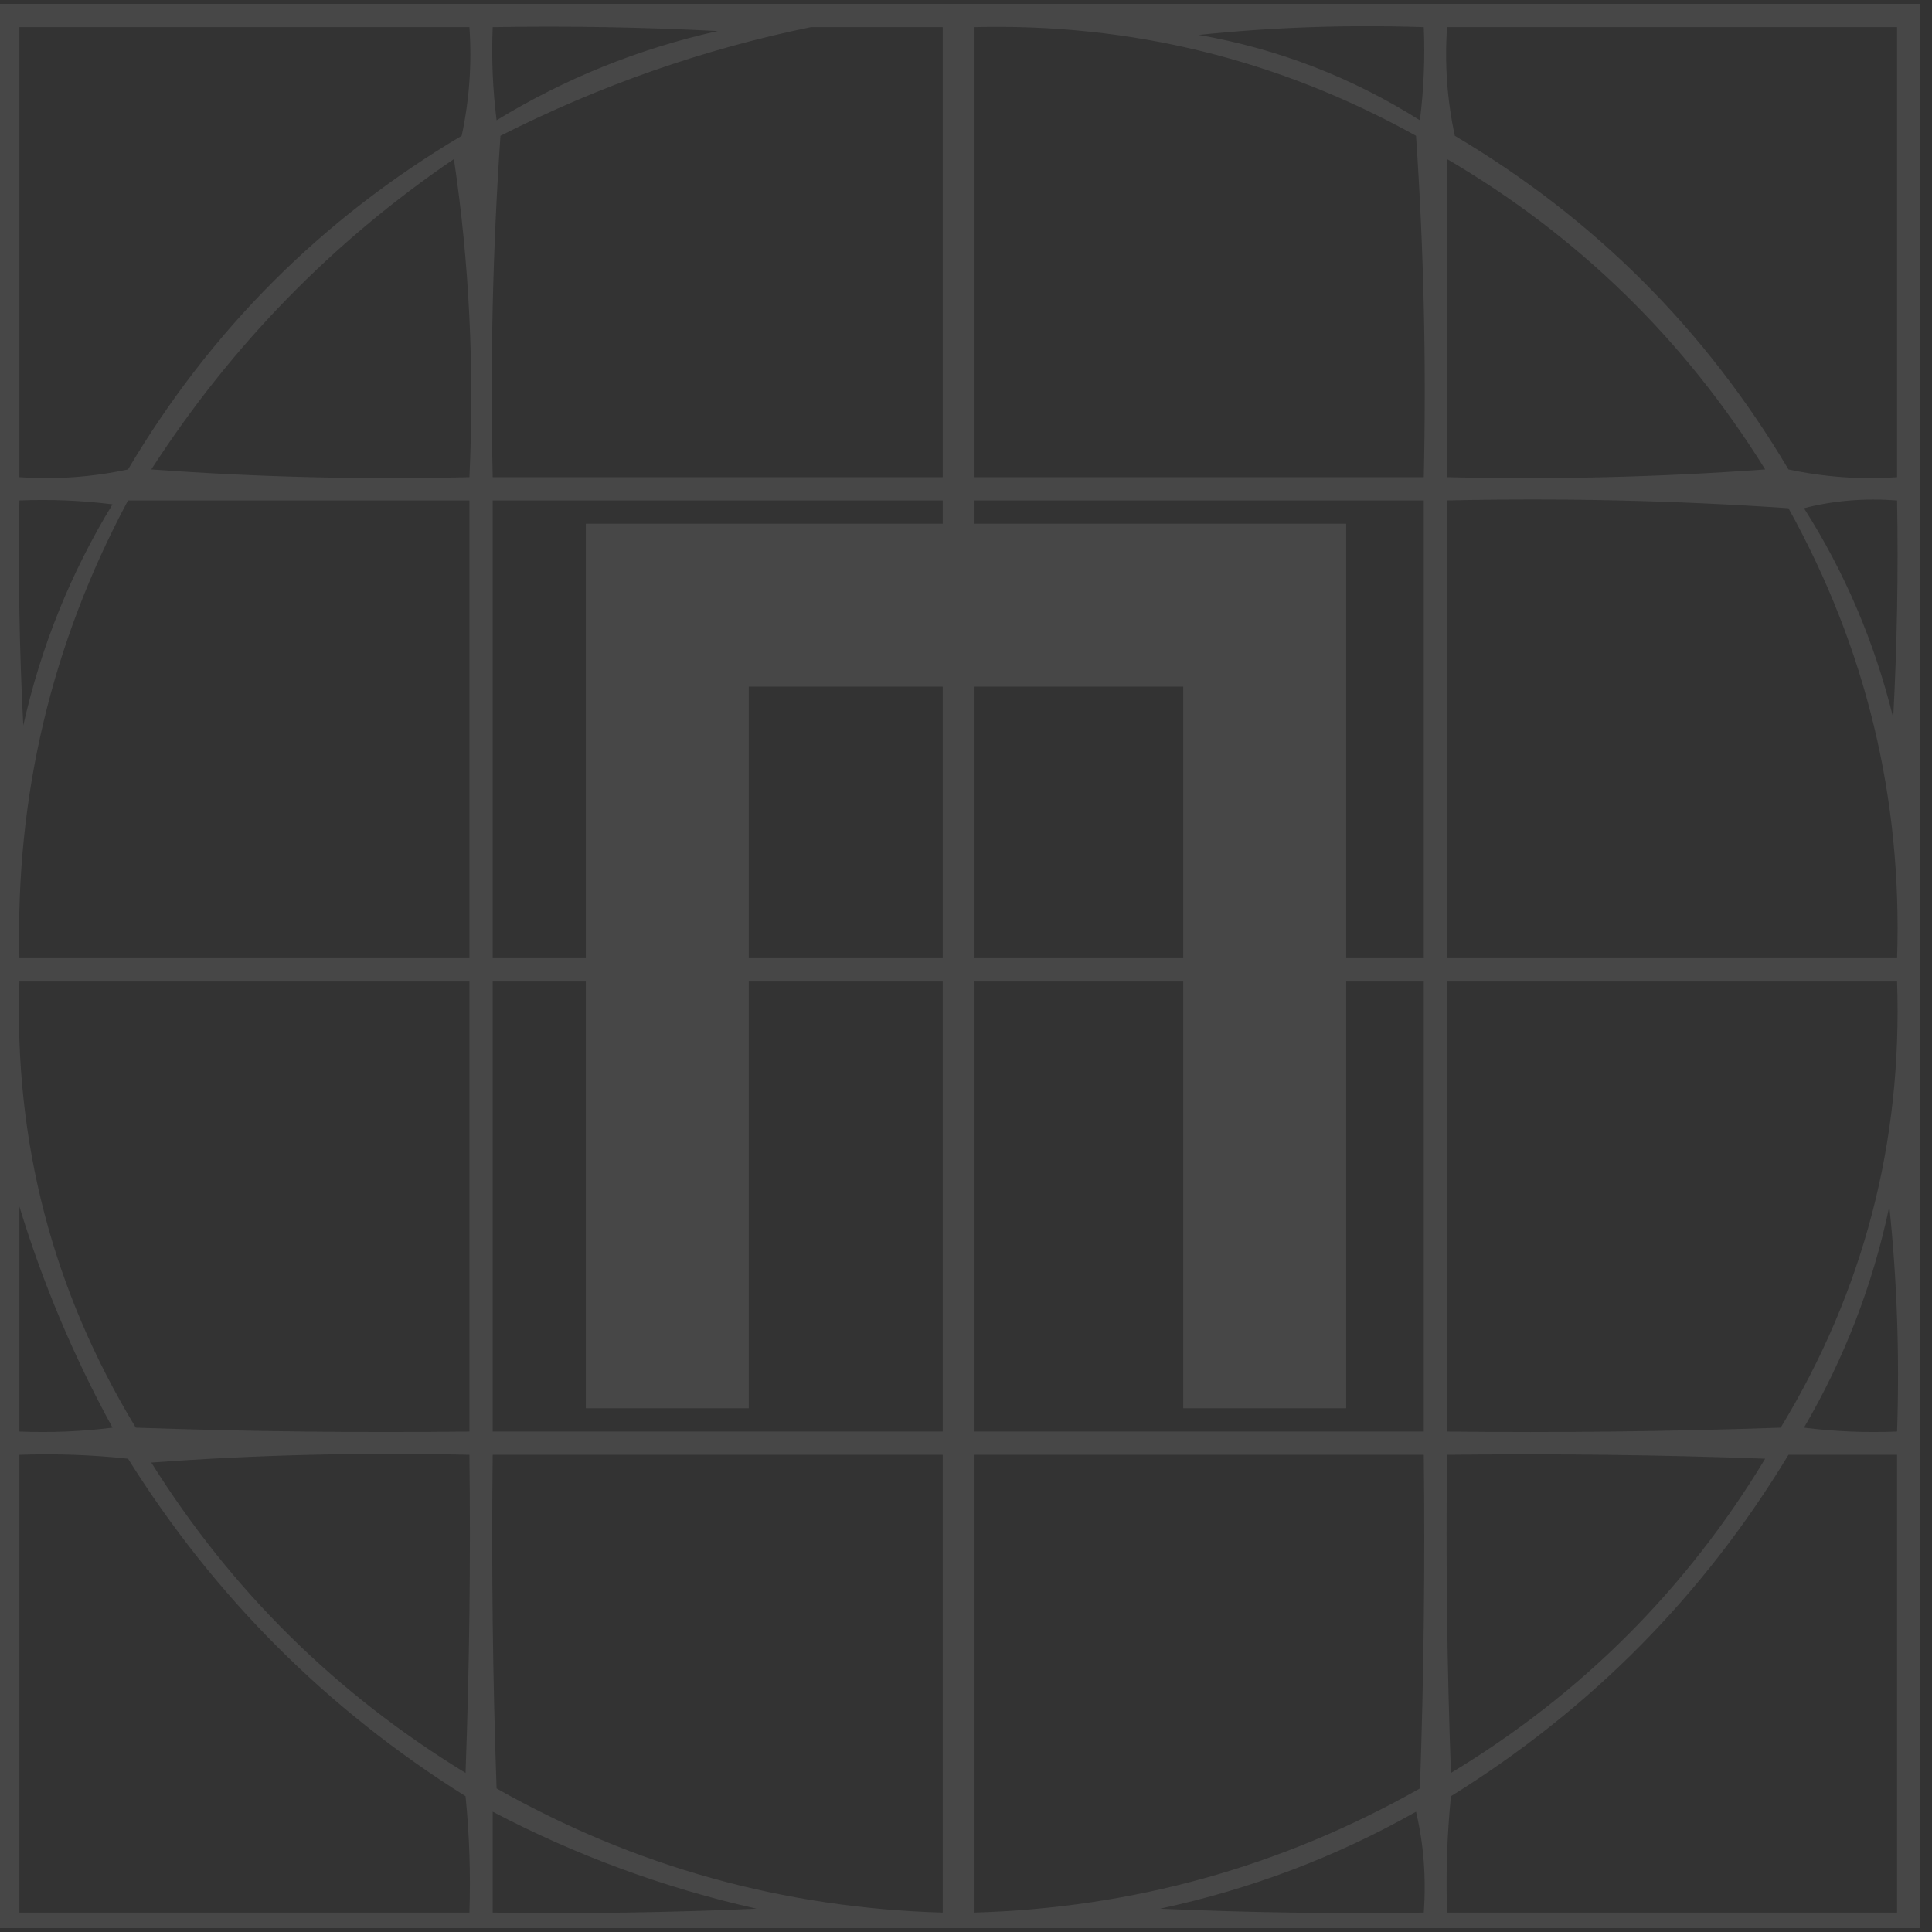 <?xml version="1.0" encoding="UTF-8"?>
<!DOCTYPE svg PUBLIC "-//W3C//DTD SVG 1.1//EN" "http://www.w3.org/Graphics/SVG/1.1/DTD/svg11.dtd">
<svg xmlns="http://www.w3.org/2000/svg" version="1.1" width="249px" height="249px" style="shape-rendering:geometricPrecision; text-rendering:geometricPrecision; image-rendering:optimizeQuality; fill-rule:evenodd; clip-rule:evenodd" xmlns:xlink="http://www.w3.org/1999/xlink">
<rect width="100%" height="100%" fill="#333333" stroke="none"/>
<g><path style="opacity:0.099" fill="#fefffe" d="M -0.5,0.5 C 82.167,0.5 164.833,0.5 247.5,0.5C 247.5,83.167 247.5,165.833 247.5,248.5C 164.833,248.5 82.167,248.5 -0.5,248.5C -0.5,165.833 -0.5,83.167 -0.5,0.5 Z M 2.5,3.5 C 21.833,3.5 41.167,3.5 60.5,3.5C 60.827,8.214 60.493,12.88 59.5,17.5C 41.5,28.167 27.167,42.5 16.5,60.5C 11.88,61.493 7.214,61.827 2.5,61.5C 2.5,42.167 2.5,22.833 2.5,3.5 Z M 63.5,3.5 C 73.172,3.334 82.839,3.5 92.5,4C 82.32,6.279 72.82,10.112 64,15.5C 63.501,11.514 63.334,7.514 63.5,3.5 Z M 104.5,3.5 C 110.167,3.5 115.833,3.5 121.5,3.5C 121.5,22.833 121.5,42.167 121.5,61.5C 102.167,61.5 82.833,61.5 63.5,61.5C 63.167,46.818 63.501,32.151 64.5,17.5C 77.321,11.006 90.655,6.339 104.5,3.5 Z M 125.5,3.5 C 145.768,2.984 164.768,7.65 182.5,17.5C 183.499,32.151 183.833,46.818 183.5,61.5C 164.167,61.5 144.833,61.5 125.5,61.5C 125.5,42.167 125.5,22.833 125.5,3.5 Z M 154.5,4.5 C 163.986,3.506 173.652,3.173 183.5,3.5C 183.666,7.514 183.499,11.514 183,15.5C 174.209,9.959 164.709,6.293 154.5,4.5 Z M 186.5,3.5 C 205.833,3.5 225.167,3.5 244.5,3.5C 244.5,22.833 244.5,42.167 244.5,61.5C 239.786,61.827 235.12,61.493 230.5,60.5C 219.833,42.5 205.5,28.167 187.5,17.5C 186.507,12.88 186.173,8.214 186.5,3.5 Z M 58.5,20.5 C 60.482,33.792 61.149,47.459 60.5,61.5C 46.817,61.833 33.15,61.499 19.5,60.5C 29.838,44.496 42.838,31.163 58.5,20.5 Z M 186.5,20.5 C 203.41,30.409 217.077,43.742 227.5,60.5C 213.85,61.499 200.183,61.833 186.5,61.5C 186.5,47.833 186.5,34.167 186.5,20.5 Z M 2.5,64.5 C 6.514,64.335 10.514,64.501 14.5,65C 9.103,73.854 5.27,83.354 3,93.5C 2.5,83.839 2.334,74.172 2.5,64.5 Z M 16.5,64.5 C 31.167,64.5 45.833,64.5 60.5,64.5C 60.5,84.167 60.5,103.833 60.5,123.5C 41.167,123.5 21.833,123.5 2.5,123.5C 1.978,102.59 6.644,82.923 16.5,64.5 Z M 63.5,64.5 C 82.833,64.5 102.167,64.5 121.5,64.5C 121.5,65.5 121.5,66.5 121.5,67.5C 106.167,67.5 90.833,67.5 75.5,67.5C 75.5,86.167 75.5,104.833 75.5,123.5C 71.5,123.5 67.5,123.5 63.5,123.5C 63.5,103.833 63.5,84.167 63.5,64.5 Z M 125.5,64.5 C 144.833,64.5 164.167,64.5 183.5,64.5C 183.5,84.167 183.5,103.833 183.5,123.5C 180.167,123.5 176.833,123.5 173.5,123.5C 173.5,104.833 173.5,86.167 173.5,67.5C 157.5,67.5 141.5,67.5 125.5,67.5C 125.5,66.5 125.5,65.5 125.5,64.5 Z M 186.5,64.5 C 201.182,64.167 215.848,64.501 230.5,65.5C 240.514,83.558 245.181,102.891 244.5,123.5C 225.167,123.5 205.833,123.5 186.5,123.5C 186.5,103.833 186.5,84.167 186.5,64.5 Z M 232.5,65.5 C 236.298,64.517 240.298,64.183 244.5,64.5C 244.666,73.839 244.5,83.173 244,92.5C 241.595,82.751 237.761,73.751 232.5,65.5 Z M 96.5,88.5 C 104.833,88.5 113.167,88.5 121.5,88.5C 121.5,100.167 121.5,111.833 121.5,123.5C 113.167,123.5 104.833,123.5 96.5,123.5C 96.5,111.833 96.5,100.167 96.5,88.5 Z M 125.5,88.5 C 134.5,88.5 143.5,88.5 152.5,88.5C 152.5,100.167 152.5,111.833 152.5,123.5C 143.5,123.5 134.5,123.5 125.5,123.5C 125.5,111.833 125.5,100.167 125.5,88.5 Z M 2.5,126.5 C 21.833,126.5 41.167,126.5 60.5,126.5C 60.5,145.833 60.5,165.167 60.5,184.5C 46.163,184.667 31.829,184.5 17.5,184C 6.797,166.358 1.797,147.191 2.5,126.5 Z M 63.5,126.5 C 67.5,126.5 71.5,126.5 75.5,126.5C 75.5,144.833 75.5,163.167 75.5,181.5C 82.5,181.5 89.5,181.5 96.5,181.5C 96.5,163.167 96.5,144.833 96.5,126.5C 104.833,126.5 113.167,126.5 121.5,126.5C 121.5,145.833 121.5,165.167 121.5,184.5C 102.167,184.5 82.833,184.5 63.5,184.5C 63.5,165.167 63.5,145.833 63.5,126.5 Z M 125.5,126.5 C 134.5,126.5 143.5,126.5 152.5,126.5C 152.5,144.833 152.5,163.167 152.5,181.5C 159.5,181.5 166.5,181.5 173.5,181.5C 173.5,163.167 173.5,144.833 173.5,126.5C 176.833,126.5 180.167,126.5 183.5,126.5C 183.5,145.833 183.5,165.167 183.5,184.5C 164.167,184.5 144.833,184.5 125.5,184.5C 125.5,165.167 125.5,145.833 125.5,126.5 Z M 186.5,126.5 C 205.833,126.5 225.167,126.5 244.5,126.5C 245.203,147.191 240.203,166.358 229.5,184C 215.171,184.5 200.837,184.667 186.5,184.5C 186.5,165.167 186.5,145.833 186.5,126.5 Z M 2.5,155.5 C 5.485,165.319 9.485,174.819 14.5,184C 10.514,184.499 6.514,184.666 2.5,184.5C 2.5,174.833 2.5,165.167 2.5,155.5 Z M 243.5,155.5 C 244.494,164.986 244.827,174.652 244.5,184.5C 240.486,184.666 236.486,184.499 232.5,184C 237.713,175.078 241.38,165.578 243.5,155.5 Z M 2.5,187.5 C 7.179,187.334 11.845,187.501 16.5,188C 27.667,205.833 42.167,220.333 60,231.5C 60.499,236.489 60.666,241.489 60.5,246.5C 41.167,246.5 21.833,246.5 2.5,246.5C 2.5,226.833 2.5,207.167 2.5,187.5 Z M 19.5,188.5 C 32.99,187.504 46.657,187.171 60.5,187.5C 60.667,201.171 60.5,214.837 60,228.5C 43.308,218.308 29.808,204.974 19.5,188.5 Z M 63.5,187.5 C 82.833,187.5 102.167,187.5 121.5,187.5C 121.5,207.167 121.5,226.833 121.5,246.5C 100.984,245.913 81.817,240.58 64,230.5C 63.5,216.171 63.333,201.837 63.5,187.5 Z M 125.5,187.5 C 144.833,187.5 164.167,187.5 183.5,187.5C 183.667,201.837 183.5,216.171 183,230.5C 165.183,240.58 146.016,245.913 125.5,246.5C 125.5,226.833 125.5,207.167 125.5,187.5 Z M 186.5,187.5 C 200.171,187.333 213.837,187.5 227.5,188C 217.333,204.833 203.833,218.333 187,228.5C 186.5,214.837 186.333,201.171 186.5,187.5 Z M 230.5,187.5 C 235.167,187.5 239.833,187.5 244.5,187.5C 244.5,207.167 244.5,226.833 244.5,246.5C 225.167,246.5 205.833,246.5 186.5,246.5C 186.334,241.489 186.501,236.489 187,231.5C 205.045,220.289 219.545,205.622 230.5,187.5 Z M 63.5,233.5 C 74.261,239.144 85.595,243.31 97.5,246C 86.172,246.5 74.838,246.667 63.5,246.5C 63.5,242.167 63.5,237.833 63.5,233.5 Z M 182.5,233.5 C 183.485,237.634 183.818,241.968 183.5,246.5C 172.162,246.667 160.828,246.5 149.5,246C 161.223,243.485 172.223,239.318 182.5,233.5 Z"/></g>
</svg>
